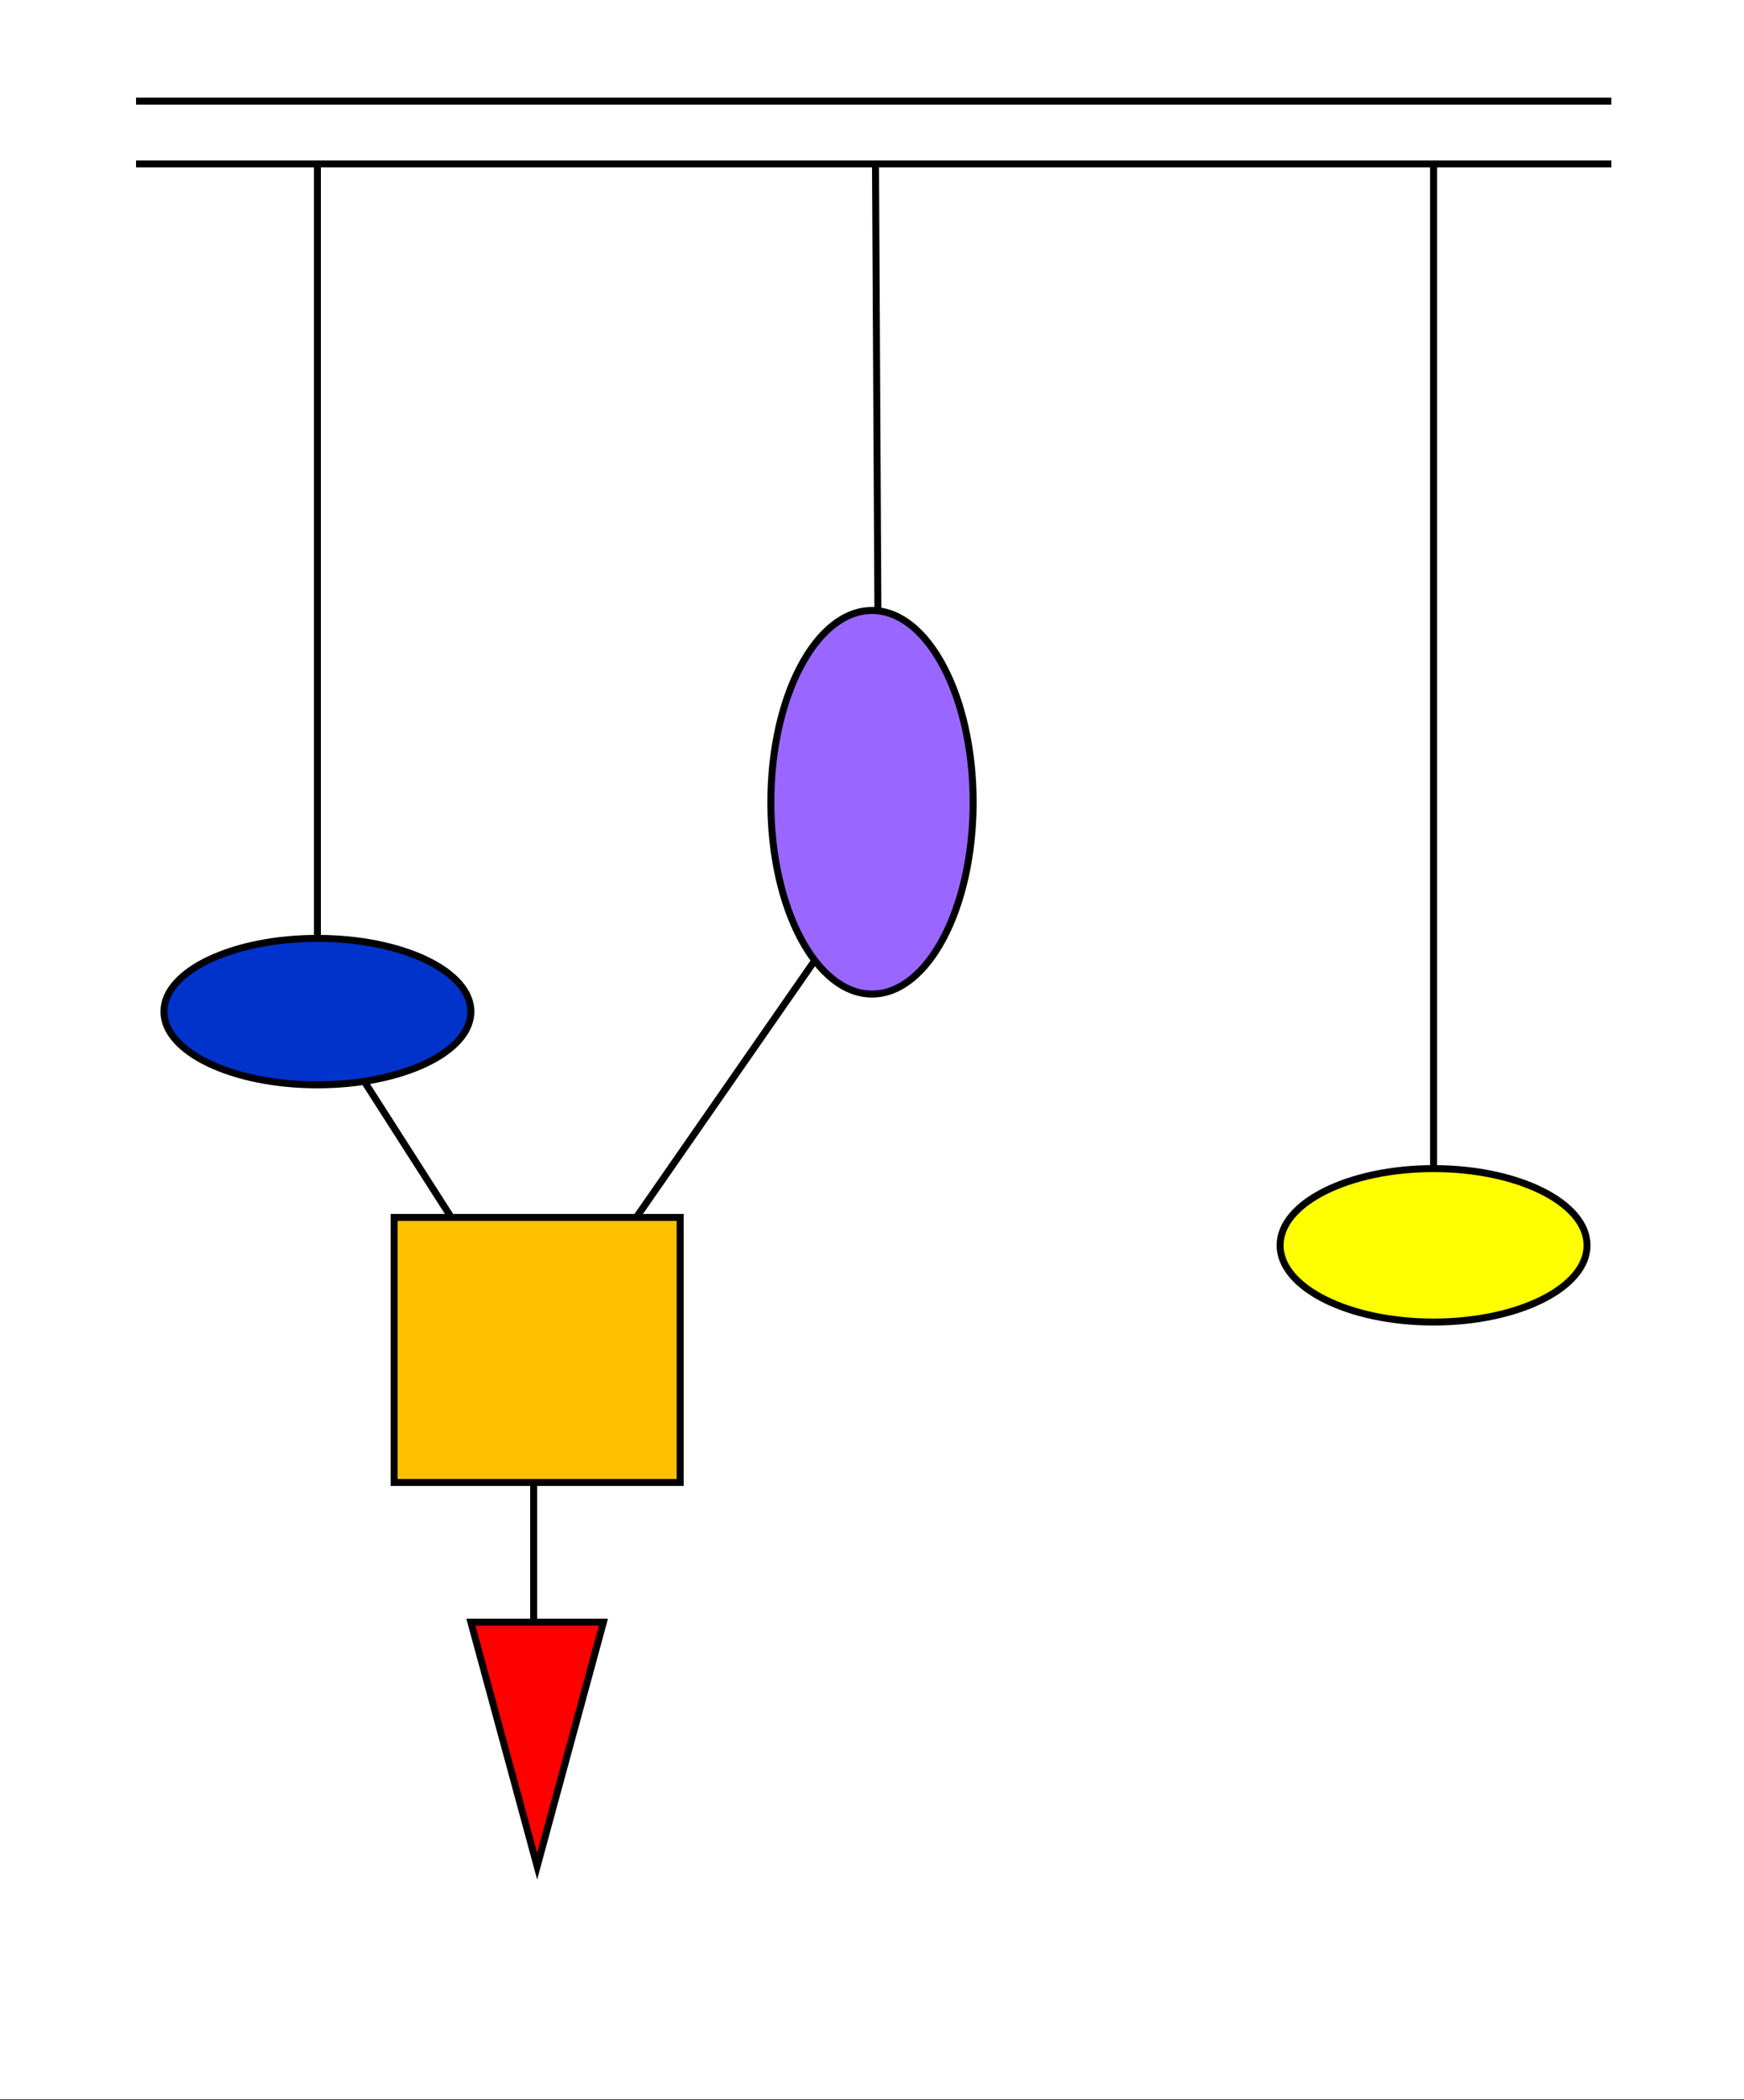 <svg width="250" height="301" xmlns="http://www.w3.org/2000/svg" xmlns:xlink="http://www.w3.org/1999/xlink" overflow="hidden"><rect width="100%" height="100%" fill="#333333" stroke="none"/><defs><clipPath id="clip0"><path d="M0 0 250 0 250 301 0 301Z" fill-rule="evenodd" clip-rule="evenodd"/></clipPath></defs><g clip-path="url(#clip0)"><rect x="0" y="0" width="250" height="300.901" fill="#FFFFFF" transform="scale(1 1)"/><path d="M0 0 47.741 68.749" stroke="#000000" stroke-miterlimit="8" fill="none" fill-rule="evenodd" transform="matrix(-1 -8.74228e-08 -8.74515e-08 1 125.241 125.5)"/><path d="M0 0 31.285 48.915" stroke="#000000" stroke-miterlimit="8" fill="none" fill-rule="evenodd" transform="matrix(1 0 -0 1 45.5 144.5)"/><path d="M0 0 0 28.251" stroke="#000000" stroke-miterlimit="8" fill="none" fill-rule="evenodd" transform="matrix(1 0 -0 1 76.5 209.5)"/><path d="M0 0 211.482 0" stroke="#000000" stroke-miterlimit="8" fill="none" fill-rule="evenodd" transform="matrix(1 0 -0 1 19.5 14.5)"/><path d="M0 0 211.482 0" stroke="#000000" stroke-miterlimit="8" fill="none" fill-rule="evenodd" transform="matrix(1 0 -0 1 19.5 23.5)"/><path d="M0 0 0 123.883" stroke="#000000" stroke-miterlimit="8" fill="none" fill-rule="evenodd" transform="matrix(-1 -8.74228e-08 -8.74515e-08 1 45.5 23.5)"/><path d="M0 0 0.374 69.412" stroke="#000000" stroke-miterlimit="8" fill="none" fill-rule="evenodd" transform="matrix(1 0 -0 1 125.5 23.5)"/><path d="M0 0 0 146.376" stroke="#000000" stroke-miterlimit="8" fill="none" fill-rule="evenodd" transform="matrix(1 0 -0 1 205.5 23.5)"/><path d="M0 10.996C-2.80089e-15 4.923 9.85-1.39999e-15 22-2.79998e-15 34.15-5.59995e-15 44 4.923 44 10.996 44 17.07 34.15 21.993 22 21.993 9.85 21.993-1.40045e-14 17.07 0 10.996Z" stroke="#000000" stroke-miterlimit="8" fill="#FFFF00" fill-rule="evenodd" transform="matrix(1 0 -0 1 183.5 167.5)"/><rect x="0" y="0" width="41" height="37.987" stroke="#000000" stroke-miterlimit="8" fill="#FFC000" transform="matrix(1 0 -0 1 56.5 174.5)"/><path d="M0 34.989 9.5 0 19 34.989Z" stroke="#000000" stroke-miterlimit="8" fill="#FF0000" fill-rule="evenodd" transform="matrix(-1 -8.74228e-08 8.74515e-08 -1 86.5 267.5)"/><path d="M0 27.491C-1.84605e-15 12.308 6.492-3.49997e-15 14.5-6.99994e-15 22.508-1.39999e-14 29 12.308 29 27.491 29 42.674 22.508 54.982 14.5 54.982 6.492 54.982-9.23023e-15 42.674 0 27.491Z" stroke="#000000" stroke-miterlimit="8" fill="#9966FF" fill-rule="evenodd" transform="matrix(1 0 -0 1 110.5 87.5)"/><path d="M0 10.497C-2.80089e-15 4.699 9.85-1.33635e-15 22-2.67271e-15 34.15-5.34541e-15 44 4.699 44 10.497 44 16.294 34.15 20.993 22 20.993 9.85 20.993-1.40045e-14 16.294 0 10.497Z" stroke="#000000" stroke-miterlimit="8" fill="#0033CC" fill-rule="evenodd" transform="matrix(1 0 -0 1 23.5 134.5)"/></g></svg>